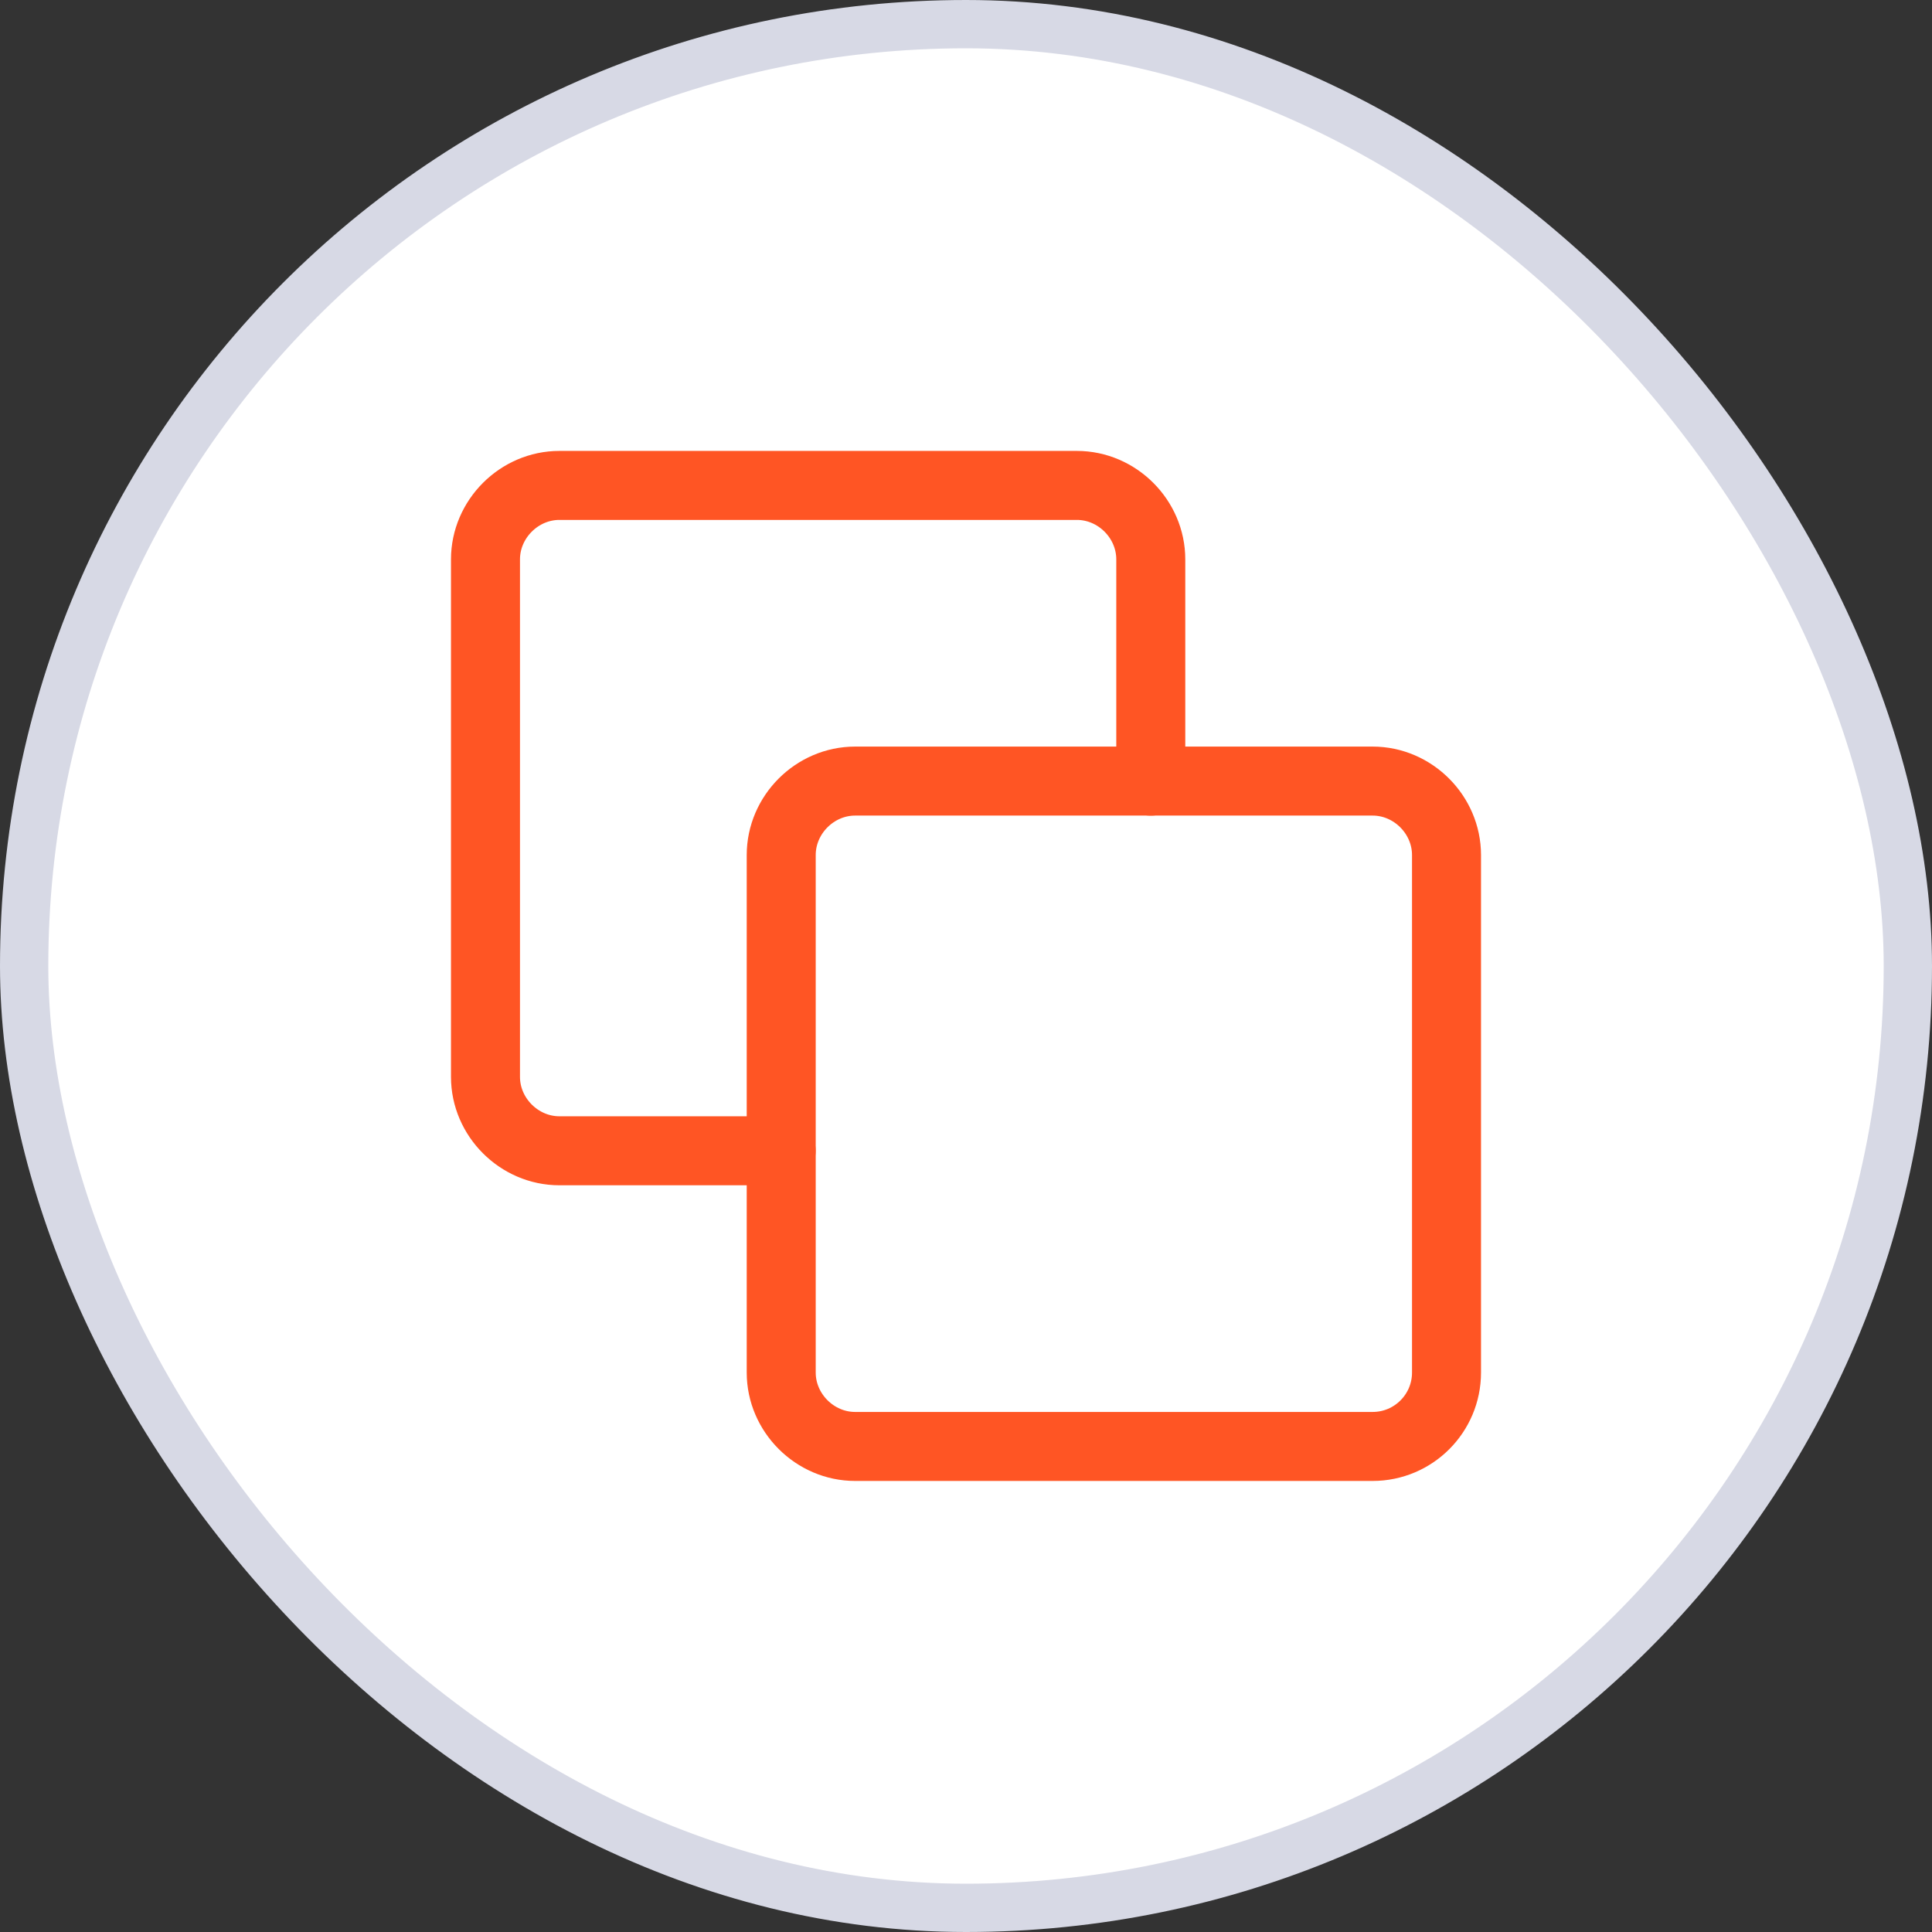 <svg width="28" height="28" viewBox="0 0 28 28" fill="none" xmlns="http://www.w3.org/2000/svg">
<rect x="0" y="0" width="28" height="28" fill="#333333" stroke="none"/>
<rect x="0.35" y="0.35" width="27.3" height="27.3" rx="13.65" fill="white"/>
<rect x="0.35" y="0.35" width="27.3" height="27.3" rx="13.65" stroke="#D7D9E5" stroke-width="0.7"/>
<path d="M16.678 11.321V8.107C16.678 7.523 16.191 7.035 15.607 7.035H8.107C7.524 7.035 7.036 7.523 7.036 8.107V15.607C7.036 16.19 7.524 16.678 8.107 16.678H11.321" stroke="#FF5524" stroke-linecap="round" stroke-linejoin="round"/>
<path d="M19.893 20.963C20.485 20.963 20.964 20.483 20.964 19.892V12.392C20.964 11.808 20.477 11.32 19.893 11.32H12.393C11.809 11.32 11.322 11.808 11.322 12.392V19.892C11.322 20.475 11.809 20.963 12.393 20.963H19.893Z" stroke="#FF5524" stroke-linecap="round" stroke-linejoin="round"/>
</svg>
